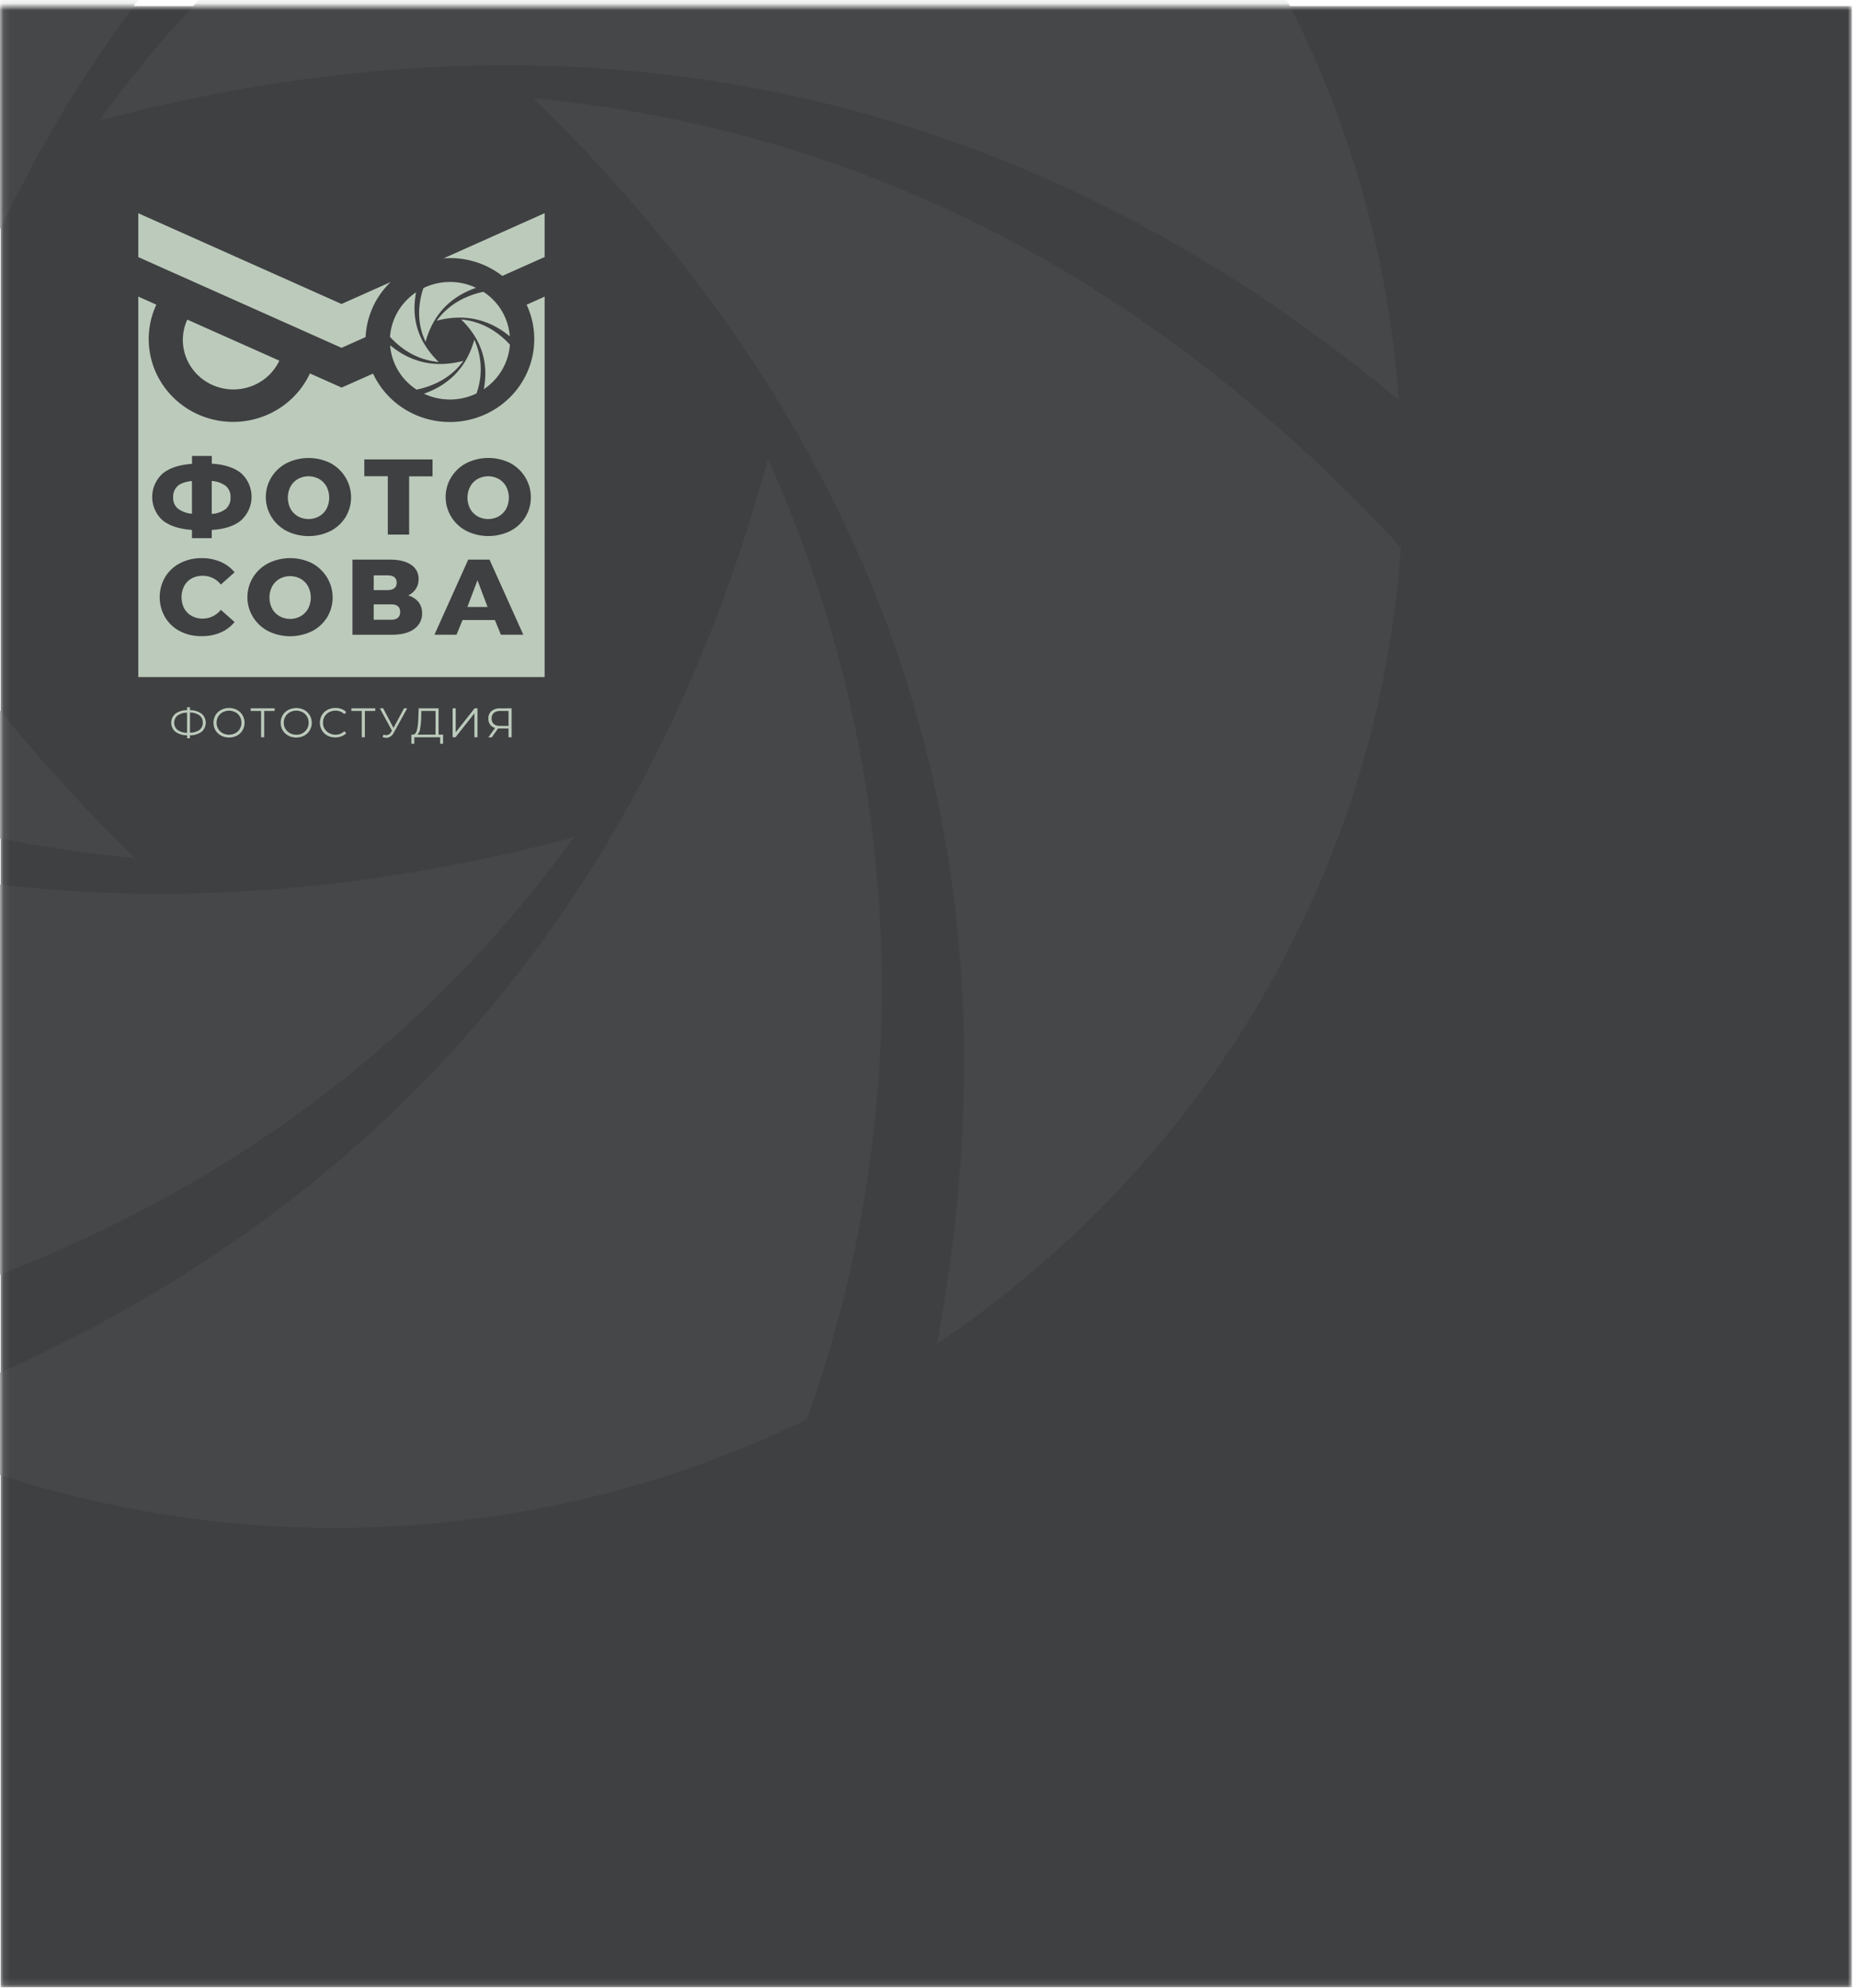 <svg width="273" height="292" fill="none" xmlns="http://www.w3.org/2000/svg"><mask id="a" style="mask-type:alpha" maskUnits="userSpaceOnUse" x="0" y="0" width="273" height="292"><path fill="#C4C4C4" d="M.092.892h272v291h-272z"/></mask><g mask="url(#a)"><path fill="#3F4042" d="M.092.892h272v291h-272z"/><path d="M118.559 208.485c-21.353 10.379-44.836 15.832-68.659 15.943-23.823.112-47.358-5.121-68.81-15.3 70.49-24.725 113.345-74.044 131.745-141.7 20.112 44.59 22.16 95.036 5.724 141.057zM78.372 14.406c51.247 50.085 72.902 110.391 59.307 182.962 19.626-13.162 35.957-30.527 47.762-50.788 11.806-20.26 18.778-42.888 20.393-66.178-36.807-39.87-79.728-61.39-127.462-65.996zm5.857 108.601c-72.57 19.166-136.567 4.858-191.384-40.888 1.69 23.312 8.808 45.931 20.804 66.114 11.996 20.182 28.55 37.388 48.387 50.291 54.626-11.818 94.68-37.307 122.45-75.77l-.257.253zm-64.12 3.32C-35.297 72.222-52.338 11.33-39.398-56.764-59.005-43.587-75.318-26.215-87.11-5.956c-11.793 20.26-18.759 42.882-20.376 66.166 35.374 38.52 77.905 61.266 127.595 65.865v.252zm-34.728-52.9C3.78 5.65 46.378-43.735 117.259-68.517 95.816-78.726 72.278-83.98 48.449-83.87c-23.83.11-47.316 5.58-68.66 15.988-16.585 49.645-14.697 97.239 5.592 141.057v.252zm29.392-55.765c69.845-18.466 134.869-5.428 190.73 41.075-1.6-23.372-8.656-46.068-20.62-66.33s-28.515-37.546-48.372-50.514C83.318-46.607 42.733-20.735 14.773 17.41v.252z" fill="#454748"/><g clip-path="url(#clip0)" fill="#BCCABB"><path d="M70.014 57.79c-1.2.58-2.52.886-3.86.892a8.959 8.959 0 01-3.868-.857c3.963-1.384 6.372-4.146 7.406-7.935a10.518 10.518 0 01.322 7.9zm-2.259-10.87c2.88 2.805 4.098 6.182 3.334 10.246a8.717 8.717 0 002.685-2.844 8.509 8.509 0 001.146-3.706c-2.069-2.233-4.482-3.438-7.165-3.696zm.33 6.082c-4.08 1.073-7.678.272-10.76-2.29a8.416 8.416 0 001.17 3.702 8.626 8.626 0 002.72 2.817c3.07-.662 5.323-2.09 6.884-4.243l-.015.014zm-3.605.186c-3.115-3.03-4.073-6.44-3.346-10.253a8.724 8.724 0 00-2.682 2.845 8.517 8.517 0 00-1.145 3.705c1.988 2.157 4.38 3.431 7.173 3.689v.014zm-1.953-2.963c1.035-3.795 3.43-6.56 7.414-7.949a8.932 8.932 0 00-3.868-.86 8.93 8.93 0 00-3.86.896c-.932 2.78-.826 5.445.314 7.9v.014zm1.653-3.123c3.926-1.034 7.581-.304 10.722 2.3a8.414 8.414 0 00-1.16-3.714 8.624 8.624 0 00-2.719-2.829c-2.99.644-5.272 2.093-6.843 4.23v.013zm-6.785-5.673l-7.21 3.22-29.867-13.327v6.44L50.186 51.09l3.534-1.581a11.976 11.976 0 013.675-8.078zm7.78-3.482a12.502 12.502 0 018.635 2.58l6.214-2.776v-6.44l-14.85 6.636zM27.52 46.946a7.13 7.13 0 00-.176 5.548 7.339 7.339 0 003.874 4.054 7.58 7.58 0 005.668.198 7.37 7.37 0 004.16-3.772L27.52 46.946zm2.102 60.54a2.808 2.808 0 01-1.71.511v.44h-.428v-.44a2.896 2.896 0 01-1.715-.515 1.76 1.76 0 01-.571-.953c-.082-.37-.04-.755.12-1.1.105-.228.259-.432.451-.598a2.88 2.88 0 011.714-.519v-.425h.428v.425c.612-.012 1.21.17 1.708.519.193.166.347.37.454.599a1.732 1.732 0 010 1.457 1.787 1.787 0 01-.454.599h.003zm-3.527-.269a2.41 2.41 0 001.388.422v-2.962a2.396 2.396 0 00-1.396.419 1.381 1.381 0 000 2.121h.008zm3.21 0a1.293 1.293 0 00.49-1.073 1.256 1.256 0 00-.495-1.073 2.349 2.349 0 00-1.389-.415v2.962a2.41 2.41 0 001.393-.397v-.004zm3.176.827a2.092 2.092 0 01-.819-.777 2.222 2.222 0 010-2.214c.195-.326.479-.594.82-.773.36-.191.763-.288 1.173-.283a2.42 2.42 0 011.162.28c.342.179.625.448.819.776a2.205 2.205 0 010 2.218 2.082 2.082 0 01-.819.776 2.41 2.41 0 01-1.163.28 2.441 2.441 0 01-1.173-.283zm2.106-.358c.273-.147.5-.366.65-.633a1.76 1.76 0 00.238-.902 1.758 1.758 0 00-.238-.905 1.657 1.657 0 00-.65-.63 2.02 2.02 0 00-1.868 0 1.657 1.657 0 00-.658.63 1.762 1.762 0 00-.241.905c-.005.317.079.628.24.902.154.268.383.487.659.633a2.02 2.02 0 001.868 0zm5.761-3.263h-1.532v3.868h-.453v-3.868h-1.528v-.386h3.513v.386zm2.007 3.621a2.111 2.111 0 01-.819-.777 2.22 2.22 0 010-2.214 2.11 2.11 0 01.82-.773 2.566 2.566 0 012.339 0c.34.181.621.449.815.777a2.205 2.205 0 010 2.218 2.104 2.104 0 01-.815.776 2.566 2.566 0 01-2.34 0v-.007zm2.106-.358a1.63 1.63 0 00.65-.633c.161-.274.244-.586.238-.902a1.739 1.739 0 00-.238-.905 1.657 1.657 0 00-.65-.63 1.88 1.88 0 00-.933-.228 1.914 1.914 0 00-.935.228 1.7 1.7 0 00-.658.63 1.76 1.76 0 00-.242.905 1.72 1.72 0 00.9 1.535c.286.155.609.234.936.229.325.008.646-.067.932-.218v-.011zm3.652.361a2.078 2.078 0 01-.815-.79 2.233 2.233 0 010-2.218 2.06 2.06 0 01.815-.777 2.618 2.618 0 012.065-.121c.266.098.503.256.695.461l-.292.286a1.765 1.765 0 00-1.287-.504 1.906 1.906 0 00-.937.229 1.711 1.711 0 00-.902 1.535c-.005.315.078.625.241.898.157.266.386.485.661.633.287.156.609.236.936.232a1.723 1.723 0 001.288-.511l.292.286a1.862 1.862 0 01-.698.465 2.44 2.44 0 01-.9.161 2.416 2.416 0 01-1.162-.265zm7.022-3.624h-1.527v3.868h-.454v-3.868h-1.528v-.386h3.51v.386zm4.694-.386l-1.967 3.577a1.499 1.499 0 01-.493.57 1.091 1.091 0 01-.618.185 1.46 1.46 0 01-.533-.114l.13-.358c.134.051.275.077.418.075a.794.794 0 00.702-.454l.124-.208-1.784-3.273h.49l1.517 2.884 1.553-2.884h.462zm5.272 3.864v1.345h-.431v-.955h-3.795v.955h-.428v-1.345h.22c.285 0 .482-.237.596-.666.132-.598.2-1.209.205-1.821l.05-1.377h2.925v3.864h.658zm-3.378-.841c-.03.319-.175.617-.41.841h2.68v-3.478h-2.084l-.025 1.045a10.324 10.324 0 01-.16 1.592zm4.782-3.023h.453v3.528l2.782-3.528h.417v4.257h-.453v-3.52l-2.783 3.52h-.416v-4.257zm8.667 0v4.257h-.453v-1.291h-1.546l-.914 1.302h-.505l.987-1.381a1.326 1.326 0 01-.73-.497 1.464 1.464 0 01-.253-.873 1.375 1.375 0 01.46-1.113 1.89 1.89 0 011.254-.393l1.7-.011zm-2.632 2.3c.258.205.587.306.918.283h1.261v-2.193h-1.217a1.414 1.414 0 00-.943.282 1.19 1.19 0 00-.019 1.628zM25.443 73.066c-.017.305.036.61.155.893.12.283.301.537.533.742a3.926 3.926 0 002.072.755v-4.808c-.965.103-1.662.357-2.101.737a2.125 2.125 0 00-.658 1.68zm21.43-2.719a3.231 3.231 0 00-3.081 0 2.892 2.892 0 00-1.097 1.11 3.59 3.59 0 000 3.283c.254.46.634.843 1.096 1.106a3.208 3.208 0 003.083 0 2.844 2.844 0 001.096-1.106 3.561 3.561 0 000-3.284 2.892 2.892 0 00-1.096-1.11v.001zM58.28 85.58c0-.715-.45-1.073-1.349-1.073H54.91v2.168h2.021c.9-.007 1.35-.372 1.35-1.095zm-14.11-.565a3.234 3.234 0 00-3.082 0 2.89 2.89 0 00-1.097 1.11 3.587 3.587 0 000 3.283c.254.46.634.843 1.097 1.105a3.207 3.207 0 003.081 0 2.841 2.841 0 001.097-1.105 3.56 3.56 0 000-3.284 2.89 2.89 0 00-1.097-1.11zm-10.983-13.63a3.835 3.835 0 00-2.076-.737v4.836a3.727 3.727 0 002.095-.751c.227-.218.404-.48.519-.77.115-.29.165-.602.146-.912a2.04 2.04 0 00-.15-.909 2.087 2.087 0 00-.534-.758zm24.227 17.387H54.91v2.26h2.504c.921 0 1.382-.381 1.382-1.144 0-.764-.46-1.136-1.382-1.116zm15.855-18.425a3.232 3.232 0 00-3.082 0 2.893 2.893 0 00-1.097 1.11 3.563 3.563 0 000 3.283c.254.461.634.844 1.097 1.106a3.21 3.21 0 003.082 0 2.872 2.872 0 001.097-1.106 3.591 3.591 0 000-3.284 2.892 2.892 0 00-1.097-1.11v.001z"/><path d="M77.376 44.753a11.96 11.96 0 01.345 9.309 12.133 12.133 0 01-2.542 4.041 12.4 12.4 0 01-3.925 2.78 12.623 12.623 0 01-9.488.338 12.448 12.448 0 01-4.12-2.494 12.181 12.181 0 01-2.833-3.85l-4.618 2.052-4.659-2.08c-1.364 2.936-3.862 5.22-6.943 6.349a12.623 12.623 0 01-9.486-.327 12.399 12.399 0 01-3.926-2.775 12.132 12.132 0 01-2.545-4.037 11.955 11.955 0 01.333-9.306l-2.65-1.188v55.878h59.705V43.566l-2.648 1.187zm-50.31 44.604c.249.466.63.85 1.096 1.109.499.27 1.061.406 1.63.395a3.395 3.395 0 001.48-.342 3.32 3.32 0 001.172-.95l2.022 1.794a5.324 5.324 0 01-2.054 1.542 6.901 6.901 0 01-2.78.535 6.756 6.756 0 01-3.17-.718 5.512 5.512 0 01-2.194-2.041 5.864 5.864 0 01-.805-2.962c0-1.039.278-2.06.805-2.961a5.505 5.505 0 012.194-2.038 6.713 6.713 0 013.17-.735 6.911 6.911 0 012.78.538 5.33 5.33 0 012.055 1.542l-2.023 1.794a3.328 3.328 0 00-1.171-.95 3.394 3.394 0 00-1.48-.341 3.344 3.344 0 00-1.63.39 2.797 2.797 0 00-1.098 1.113 3.667 3.667 0 000 3.294v-.008zm8.392-12.955c-1.002.847-2.45 1.325-4.345 1.436v1.212h-2.907v-1.212c-1.894-.137-3.342-.615-4.344-1.436a4.686 4.686 0 01-1.108-1.552 4.61 4.61 0 010-3.711 4.687 4.687 0 011.108-1.553c.995-.832 2.445-1.318 4.352-1.456v-1.163h2.907V68.1c1.894.125 3.342.604 4.344 1.436a4.703 4.703 0 011.4 2.474 4.645 4.645 0 01-.291 2.817 4.726 4.726 0 01-1.109 1.561l-.007.014zM48.07 90.663a5.638 5.638 0 01-2.23 2.049 7.298 7.298 0 01-6.407 0 5.7 5.7 0 01-2.252-2.075 5.554 5.554 0 01-.83-2.919c0-1.03.287-2.039.83-2.919a5.7 5.7 0 012.252-2.075 7.268 7.268 0 016.407 0c.686.37 1.29.87 1.775 1.472a5.698 5.698 0 011.051 2.035 5.632 5.632 0 01-.596 4.432zm2.706-14.709a5.64 5.64 0 01-2.23 2.049 7.298 7.298 0 01-6.407 0 5.723 5.723 0 01-1.802-1.448 5.6 5.6 0 01-1.068-2.031 5.534 5.534 0 01.618-4.434 5.702 5.702 0 012.252-2.075 7.27 7.27 0 016.407 0c.686.37 1.29.87 1.775 1.473a5.7 5.7 0 011.05 2.034 5.634 5.634 0 01-.595 4.432zM60.854 92.39c-.775.562-1.872.843-3.29.843h-5.775V82.197h5.46c1.35 0 2.396.248 3.137.745.358.229.648.544.845.916.196.372.29.787.274 1.205.01.5-.127.992-.395 1.417a2.76 2.76 0 01-1.133.98 3.01 3.01 0 011.517.975c.36.472.545 1.05.523 1.64.016.449-.082.894-.285 1.297a2.73 2.73 0 01-.878 1.01v.007zm2.699-22.422h-3.437v8.556h-3.134v-8.578H53.53v-2.471h10.023v2.493zm10.046 23.258l-.882-2.153h-4.754l-.885 2.153h-3.243l4.962-11.028h3.13l4.962 11.028H73.6zm3.598-17.278a5.628 5.628 0 01-2.234 2.049 7.307 7.307 0 01-6.407 0 5.727 5.727 0 01-1.8-1.45 5.605 5.605 0 01-1.066-2.03 5.538 5.538 0 01.617-4.432 5.706 5.706 0 012.249-2.076 7.268 7.268 0 016.407 0c.686.369 1.29.87 1.776 1.472a5.703 5.703 0 011.052 2.034 5.636 5.636 0 01-.594 4.433z"/><path d="M68.676 89.15h2.96l-1.478-3.922-1.482 3.922z"/></g></g><defs><clipPath id="clip0"><path fill="#fff" transform="translate(20.32 31.312)" d="M0 0h59.705v77.934H0z"/></clipPath></defs></svg>